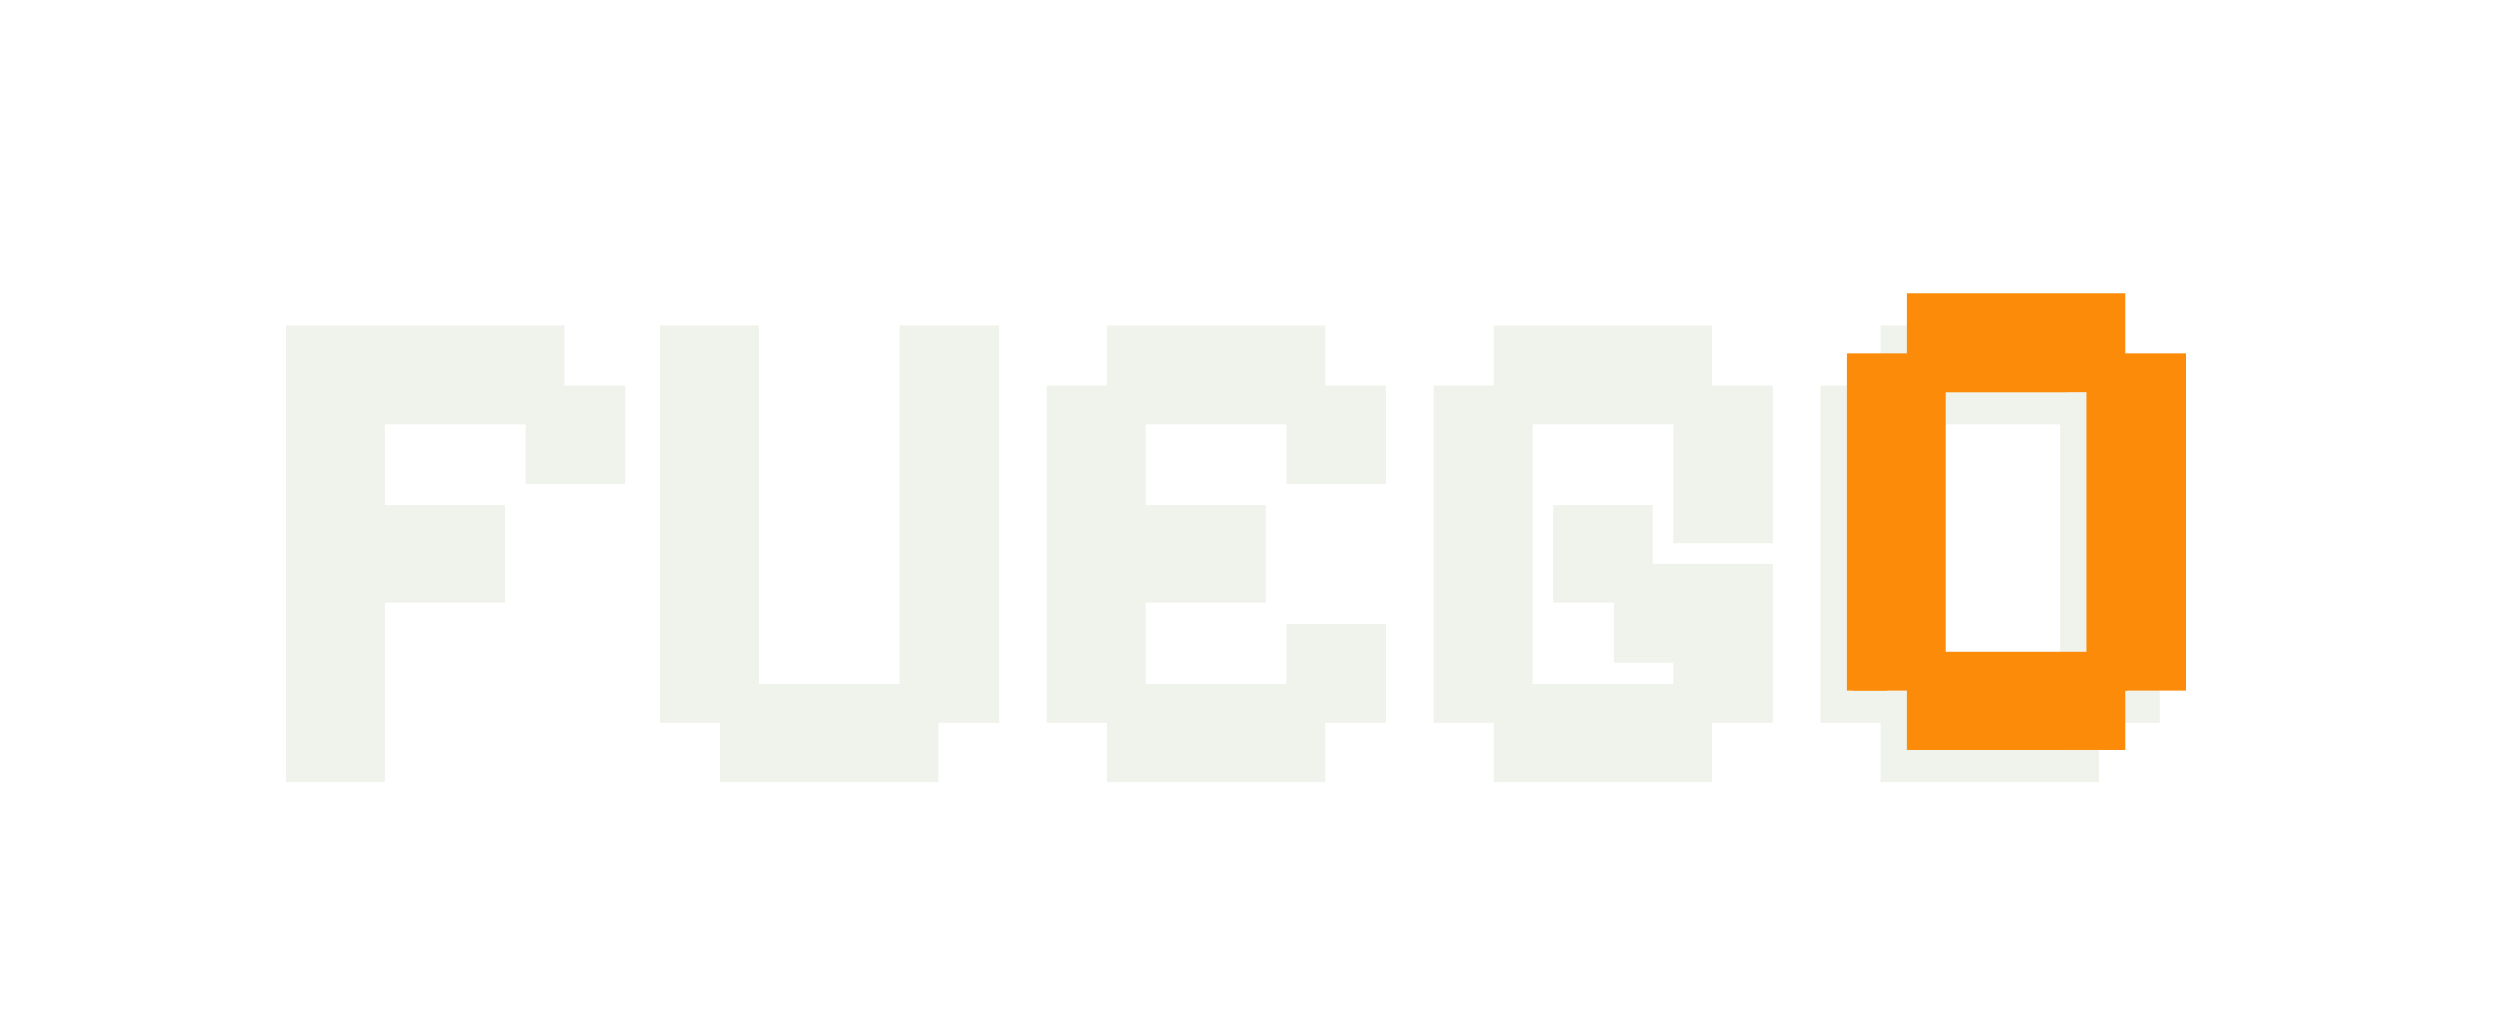 <svg width="1863" height="768" viewBox="0 0 1863 768" fill="none" xmlns="http://www.w3.org/2000/svg">
<g filter="url(#filter0_d_922_1568)">
<mask id="path-1-outside-1_922_1568" maskUnits="userSpaceOnUse" x="233" y="218" width="1397" height="341" fill="black">
<rect fill="white" x="233" y="218" width="1397" height="341"/>
<path d="M245.122 546.904V230.548H428.638V275.32H473.902V324.52H423.718V280.24H294.814V364.372H384.358V413.08H294.814V546.904H245.122ZM568.565 546.904V502.624H523.793V230.548H573.485V497.704H702.389V230.548H752.573V502.624H707.309V546.904H568.565ZM856.847 546.904V502.624H812.075V275.32H856.847V230.548H995.591V275.32H1040.85V324.52H990.671V280.24H861.767V364.372H951.311V413.08H861.767V497.704H990.671V452.932H1040.85V502.624H995.591V546.904H856.847ZM1145.13 546.904V502.624H1100.36V275.32H1145.13V230.548H1283.87V275.32H1329.14V368.8H1278.95V280.24H1150.05V497.704H1278.95V457.852H1234.67V413.08H1189.41V364.372H1239.59V408.16H1329.14V502.624H1283.87V546.904H1145.13Z"/>
<path d="M1433.41 546.904V502.624H1388.64V275.32H1433.41V230.548H1572.15V275.32H1617.42V502.624H1572.15V546.904H1433.41ZM1438.33 497.704H1567.23V280.24H1438.33V497.704Z"/>
</mask>
<path d="M245.122 546.904V230.548H428.638V275.32H473.902V324.52H423.718V280.24H294.814V364.372H384.358V413.08H294.814V546.904H245.122ZM568.565 546.904V502.624H523.793V230.548H573.485V497.704H702.389V230.548H752.573V502.624H707.309V546.904H568.565ZM856.847 546.904V502.624H812.075V275.32H856.847V230.548H995.591V275.32H1040.85V324.52H990.671V280.24H861.767V364.372H951.311V413.08H861.767V497.704H990.671V452.932H1040.85V502.624H995.591V546.904H856.847ZM1145.13 546.904V502.624H1100.36V275.32H1145.13V230.548H1283.87V275.32H1329.14V368.8H1278.95V280.24H1150.05V497.704H1278.95V457.852H1234.67V413.08H1189.41V364.372H1239.59V408.16H1329.14V502.624H1283.87V546.904H1145.13Z" fill="#EFF3EB"/>
<path d="M1433.41 546.904V502.624H1388.64V275.32H1433.41V230.548H1572.15V275.32H1617.42V502.624H1572.15V546.904H1433.41ZM1438.33 497.704H1567.23V280.24H1438.33V497.704Z" fill="#FB8B08"/>
<path d="M245.122 546.904H233.122V558.904H245.122V546.904ZM245.122 230.548V218.548H233.122V230.548H245.122ZM428.638 230.548H440.638V218.548H428.638V230.548ZM428.638 275.32H416.638V287.32H428.638V275.32ZM473.902 275.32H485.902V263.32H473.902V275.32ZM473.902 324.52V336.52H485.902V324.52H473.902ZM423.718 324.52H411.718V336.52H423.718V324.52ZM423.718 280.24H435.718V268.24H423.718V280.24ZM294.814 280.24V268.24H282.814V280.24H294.814ZM294.814 364.372H282.814V376.372H294.814V364.372ZM384.358 364.372H396.358V352.372H384.358V364.372ZM384.358 413.08V425.08H396.358V413.08H384.358ZM294.814 413.08V401.08H282.814V413.08H294.814ZM294.814 546.904V558.904H306.814V546.904H294.814ZM257.122 546.904V230.548H233.122V546.904H257.122ZM245.122 242.548H428.638V218.548H245.122V242.548ZM416.638 230.548V275.32H440.638V230.548H416.638ZM428.638 287.32H473.902V263.32H428.638V287.32ZM461.902 275.32V324.52H485.902V275.32H461.902ZM473.902 312.52H423.718V336.52H473.902V312.52ZM435.718 324.52V280.24H411.718V324.52H435.718ZM423.718 268.24H294.814V292.24H423.718V268.24ZM282.814 280.24V364.372H306.814V280.24H282.814ZM294.814 376.372H384.358V352.372H294.814V376.372ZM372.358 364.372V413.08H396.358V364.372H372.358ZM384.358 401.08H294.814V425.08H384.358V401.08ZM282.814 413.08V546.904H306.814V413.08H282.814ZM294.814 534.904H245.122V558.904H294.814V534.904ZM568.565 546.904H556.565V558.904H568.565V546.904ZM568.565 502.624H580.565V490.624H568.565V502.624ZM523.793 502.624H511.793V514.624H523.793V502.624ZM523.793 230.548V218.548H511.793V230.548H523.793ZM573.485 230.548H585.485V218.548H573.485V230.548ZM573.485 497.704H561.485V509.704H573.485V497.704ZM702.389 497.704V509.704H714.389V497.704H702.389ZM702.389 230.548V218.548H690.389V230.548H702.389ZM752.573 230.548H764.573V218.548H752.573V230.548ZM752.573 502.624V514.624H764.573V502.624H752.573ZM707.309 502.624V490.624H695.309V502.624H707.309ZM707.309 546.904V558.904H719.309V546.904H707.309ZM580.565 546.904V502.624H556.565V546.904H580.565ZM568.565 490.624H523.793V514.624H568.565V490.624ZM535.793 502.624V230.548H511.793V502.624H535.793ZM523.793 242.548H573.485V218.548H523.793V242.548ZM561.485 230.548V497.704H585.485V230.548H561.485ZM573.485 509.704H702.389V485.704H573.485V509.704ZM714.389 497.704V230.548H690.389V497.704H714.389ZM702.389 242.548H752.573V218.548H702.389V242.548ZM740.573 230.548V502.624H764.573V230.548H740.573ZM752.573 490.624H707.309V514.624H752.573V490.624ZM695.309 502.624V546.904H719.309V502.624H695.309ZM707.309 534.904H568.565V558.904H707.309V534.904ZM856.847 546.904H844.847V558.904H856.847V546.904ZM856.847 502.624H868.847V490.624H856.847V502.624ZM812.075 502.624H800.075V514.624H812.075V502.624ZM812.075 275.32V263.32H800.075V275.32H812.075ZM856.847 275.32V287.32H868.847V275.32H856.847ZM856.847 230.548V218.548H844.847V230.548H856.847ZM995.591 230.548H1007.59V218.548H995.591V230.548ZM995.591 275.32H983.591V287.32H995.591V275.32ZM1040.85 275.32H1052.85V263.32H1040.85V275.32ZM1040.85 324.52V336.52H1052.85V324.52H1040.85ZM990.671 324.52H978.671V336.52H990.671V324.52ZM990.671 280.24H1002.67V268.24H990.671V280.24ZM861.767 280.24V268.24H849.767V280.24H861.767ZM861.767 364.372H849.767V376.372H861.767V364.372ZM951.311 364.372H963.311V352.372H951.311V364.372ZM951.311 413.08V425.08H963.311V413.08H951.311ZM861.767 413.08V401.08H849.767V413.08H861.767ZM861.767 497.704H849.767V509.704H861.767V497.704ZM990.671 497.704V509.704H1002.67V497.704H990.671ZM990.671 452.932V440.932H978.671V452.932H990.671ZM1040.85 452.932H1052.85V440.932H1040.85V452.932ZM1040.85 502.624V514.624H1052.85V502.624H1040.85ZM995.591 502.624V490.624H983.591V502.624H995.591ZM995.591 546.904V558.904H1007.59V546.904H995.591ZM868.847 546.904V502.624H844.847V546.904H868.847ZM856.847 490.624H812.075V514.624H856.847V490.624ZM824.075 502.624V275.32H800.075V502.624H824.075ZM812.075 287.32H856.847V263.32H812.075V287.32ZM868.847 275.32V230.548H844.847V275.32H868.847ZM856.847 242.548H995.591V218.548H856.847V242.548ZM983.591 230.548V275.32H1007.59V230.548H983.591ZM995.591 287.32H1040.85V263.32H995.591V287.32ZM1028.85 275.32V324.52H1052.85V275.32H1028.85ZM1040.85 312.52H990.671V336.52H1040.85V312.52ZM1002.67 324.52V280.24H978.671V324.52H1002.67ZM990.671 268.24H861.767V292.24H990.671V268.24ZM849.767 280.24V364.372H873.767V280.24H849.767ZM861.767 376.372H951.311V352.372H861.767V376.372ZM939.311 364.372V413.08H963.311V364.372H939.311ZM951.311 401.08H861.767V425.08H951.311V401.08ZM849.767 413.08V497.704H873.767V413.08H849.767ZM861.767 509.704H990.671V485.704H861.767V509.704ZM1002.67 497.704V452.932H978.671V497.704H1002.67ZM990.671 464.932H1040.85V440.932H990.671V464.932ZM1028.85 452.932V502.624H1052.85V452.932H1028.85ZM1040.85 490.624H995.591V514.624H1040.85V490.624ZM983.591 502.624V546.904H1007.59V502.624H983.591ZM995.591 534.904H856.847V558.904H995.591V534.904ZM1145.13 546.904H1133.13V558.904H1145.13V546.904ZM1145.13 502.624H1157.13V490.624H1145.13V502.624ZM1100.36 502.624H1088.36V514.624H1100.36V502.624ZM1100.36 275.32V263.32H1088.36V275.32H1100.36ZM1145.13 275.32V287.32H1157.13V275.32H1145.13ZM1145.13 230.548V218.548H1133.13V230.548H1145.13ZM1283.87 230.548H1295.87V218.548H1283.87V230.548ZM1283.87 275.32H1271.87V287.32H1283.87V275.32ZM1329.14 275.32H1341.14V263.32H1329.14V275.32ZM1329.14 368.8V380.8H1341.14V368.8H1329.14ZM1278.95 368.8H1266.95V380.8H1278.95V368.8ZM1278.95 280.24H1290.95V268.24H1278.95V280.24ZM1150.05 280.24V268.24H1138.05V280.24H1150.05ZM1150.05 497.704H1138.05V509.704H1150.05V497.704ZM1278.95 497.704V509.704H1290.95V497.704H1278.95ZM1278.95 457.852H1290.95V445.852H1278.95V457.852ZM1234.67 457.852H1222.67V469.852H1234.67V457.852ZM1234.67 413.08H1246.67V401.08H1234.67V413.08ZM1189.41 413.08H1177.41V425.08H1189.41V413.08ZM1189.41 364.372V352.372H1177.41V364.372H1189.41ZM1239.59 364.372H1251.59V352.372H1239.59V364.372ZM1239.59 408.16H1227.59V420.16H1239.59V408.16ZM1329.14 408.16H1341.14V396.16H1329.14V408.16ZM1329.14 502.624V514.624H1341.14V502.624H1329.14ZM1283.87 502.624V490.624H1271.87V502.624H1283.87ZM1283.87 546.904V558.904H1295.87V546.904H1283.87ZM1157.13 546.904V502.624H1133.13V546.904H1157.13ZM1145.13 490.624H1100.36V514.624H1145.13V490.624ZM1112.36 502.624V275.32H1088.36V502.624H1112.36ZM1100.36 287.32H1145.13V263.32H1100.36V287.32ZM1157.13 275.32V230.548H1133.13V275.32H1157.13ZM1145.13 242.548H1283.87V218.548H1145.13V242.548ZM1271.87 230.548V275.32H1295.87V230.548H1271.87ZM1283.87 287.32H1329.14V263.32H1283.87V287.32ZM1317.14 275.32V368.8H1341.14V275.32H1317.14ZM1329.14 356.8H1278.95V380.8H1329.14V356.8ZM1290.95 368.8V280.24H1266.95V368.8H1290.95ZM1278.95 268.24H1150.05V292.24H1278.95V268.24ZM1138.05 280.24V497.704H1162.05V280.24H1138.05ZM1150.05 509.704H1278.95V485.704H1150.05V509.704ZM1290.95 497.704V457.852H1266.95V497.704H1290.95ZM1278.95 445.852H1234.67V469.852H1278.95V445.852ZM1246.67 457.852V413.08H1222.67V457.852H1246.67ZM1234.67 401.08H1189.41V425.08H1234.67V401.08ZM1201.41 413.08V364.372H1177.41V413.08H1201.41ZM1189.41 376.372H1239.59V352.372H1189.41V376.372ZM1227.59 364.372V408.16H1251.59V364.372H1227.59ZM1239.59 420.16H1329.14V396.16H1239.59V420.16ZM1317.14 408.16V502.624H1341.14V408.16H1317.14ZM1329.14 490.624H1283.87V514.624H1329.14V490.624ZM1271.87 502.624V546.904H1295.87V502.624H1271.87ZM1283.87 534.904H1145.13V558.904H1283.87V534.904ZM1433.41 546.904H1421.41V558.904H1433.41V546.904ZM1433.41 502.624H1445.41V490.624H1433.41V502.624ZM1388.64 502.624H1376.64V514.624H1388.64V502.624ZM1388.64 275.32V263.32H1376.64V275.32H1388.64ZM1433.41 275.32V287.32H1445.41V275.32H1433.41ZM1433.41 230.548V218.548H1421.41V230.548H1433.41ZM1572.15 230.548H1584.15V218.548H1572.15V230.548ZM1572.15 275.32H1560.15V287.32H1572.15V275.32ZM1617.42 275.32H1629.42V263.32H1617.42V275.32ZM1617.42 502.624V514.624H1629.42V502.624H1617.42ZM1572.15 502.624V490.624H1560.15V502.624H1572.15ZM1572.15 546.904V558.904H1584.15V546.904H1572.15ZM1438.33 497.704H1426.33V509.704H1438.33V497.704ZM1567.23 497.704V509.704H1579.23V497.704H1567.23ZM1567.23 280.24H1579.23V268.24H1567.23V280.24ZM1438.33 280.24V268.24H1426.33V280.24H1438.33ZM1445.41 546.904V502.624H1421.41V546.904H1445.41ZM1433.41 490.624H1388.64V514.624H1433.41V490.624ZM1400.64 502.624V275.32H1376.64V502.624H1400.64ZM1388.64 287.32H1433.41V263.32H1388.64V287.32ZM1445.41 275.32V230.548H1421.41V275.32H1445.41ZM1433.41 242.548H1572.15V218.548H1433.41V242.548ZM1560.15 230.548V275.32H1584.15V230.548H1560.15ZM1572.15 287.32H1617.42V263.32H1572.15V287.32ZM1605.42 275.32V502.624H1629.42V275.32H1605.42ZM1617.42 490.624H1572.15V514.624H1617.42V490.624ZM1560.15 502.624V546.904H1584.15V502.624H1560.15ZM1572.15 534.904H1433.41V558.904H1572.15V534.904ZM1438.33 509.704H1567.23V485.704H1438.33V509.704ZM1579.23 497.704V280.24H1555.23V497.704H1579.23ZM1567.23 268.24H1438.33V292.24H1567.23V268.24ZM1426.33 280.24V497.704H1450.33V280.24H1426.33Z" fill="#EFF3EB" mask="url(#path-1-outside-1_922_1568)"/>
</g>
<mask id="path-3-outside-2_922_1568" maskUnits="userSpaceOnUse" x="1376" y="218" width="254" height="341" fill="black">
<rect fill="white" x="1376" y="218" width="254" height="341"/>
<path d="M1433.01 546.904V502.624H1388.24V275.32H1433.01V230.548H1571.75V275.32H1617.02V502.624H1571.75V546.904H1433.01ZM1437.93 497.704H1566.83V280.24H1437.93V497.704Z"/>
</mask>
<path d="M1433.01 546.904V502.624H1388.24V275.32H1433.01V230.548H1571.75V275.32H1617.02V502.624H1571.75V546.904H1433.01ZM1437.93 497.704H1566.83V280.24H1437.93V497.704Z" fill="#FB8B08"/>
<path d="M1433.01 546.904H1421.01V558.904H1433.01V546.904ZM1433.01 502.624H1445.01V490.624H1433.01V502.624ZM1388.24 502.624H1376.24V514.624H1388.24V502.624ZM1388.24 275.32V263.32H1376.24V275.32H1388.24ZM1433.01 275.32V287.32H1445.01V275.32H1433.01ZM1433.01 230.548V218.548H1421.01V230.548H1433.01ZM1571.75 230.548H1583.75V218.548H1571.75V230.548ZM1571.75 275.32H1559.75V287.32H1571.75V275.32ZM1617.02 275.32H1629.02V263.32H1617.02V275.32ZM1617.02 502.624V514.624H1629.02V502.624H1617.02ZM1571.75 502.624V490.624H1559.75V502.624H1571.75ZM1571.75 546.904V558.904H1583.75V546.904H1571.75ZM1437.93 497.704H1425.93V509.704H1437.93V497.704ZM1566.83 497.704V509.704H1578.83V497.704H1566.83ZM1566.83 280.24H1578.83V268.24H1566.83V280.24ZM1437.93 280.24V268.24H1425.93V280.24H1437.93ZM1445.01 546.904V502.624H1421.01V546.904H1445.01ZM1433.01 490.624H1388.24V514.624H1433.01V490.624ZM1400.24 502.624V275.32H1376.24V502.624H1400.24ZM1388.24 287.32H1433.01V263.32H1388.24V287.32ZM1445.01 275.32V230.548H1421.01V275.32H1445.01ZM1433.01 242.548H1571.75V218.548H1433.01V242.548ZM1559.75 230.548V275.32H1583.75V230.548H1559.75ZM1571.75 287.32H1617.02V263.32H1571.75V287.32ZM1605.02 275.32V502.624H1629.02V275.32H1605.02ZM1617.02 490.624H1571.75V514.624H1617.02V490.624ZM1559.75 502.624V546.904H1583.75V502.624H1559.75ZM1571.75 534.904H1433.01V558.904H1571.75V534.904ZM1437.93 509.704H1566.83V485.704H1437.93V509.704ZM1578.83 497.704V280.24H1554.83V497.704H1578.83ZM1566.83 268.24H1437.93V292.24H1566.83V268.24ZM1425.93 280.24V497.704H1449.93V280.24H1425.93Z" fill="#FB8B08" mask="url(#path-3-outside-2_922_1568)"/>
<defs>
<filter id="filter0_d_922_1568" x="213.122" y="218.548" width="1416.3" height="364.356" filterUnits="userSpaceOnUse" color-interpolation-filters="sRGB">
<feFlood flood-opacity="0" result="BackgroundImageFix"/>
<feColorMatrix in="SourceAlpha" type="matrix" values="0 0 0 0 0 0 0 0 0 0 0 0 0 0 0 0 0 0 127 0" result="hardAlpha"/>
<feOffset dx="-20" dy="24"/>
<feComposite in2="hardAlpha" operator="out"/>
<feColorMatrix type="matrix" values="0 0 0 0 0 0 0 0 0 0 0 0 0 0 0 0 0 0 0.25 0"/>
<feBlend mode="normal" in2="BackgroundImageFix" result="effect1_dropShadow_922_1568"/>
<feBlend mode="normal" in="SourceGraphic" in2="effect1_dropShadow_922_1568" result="shape"/>
</filter>
</defs>
</svg>
